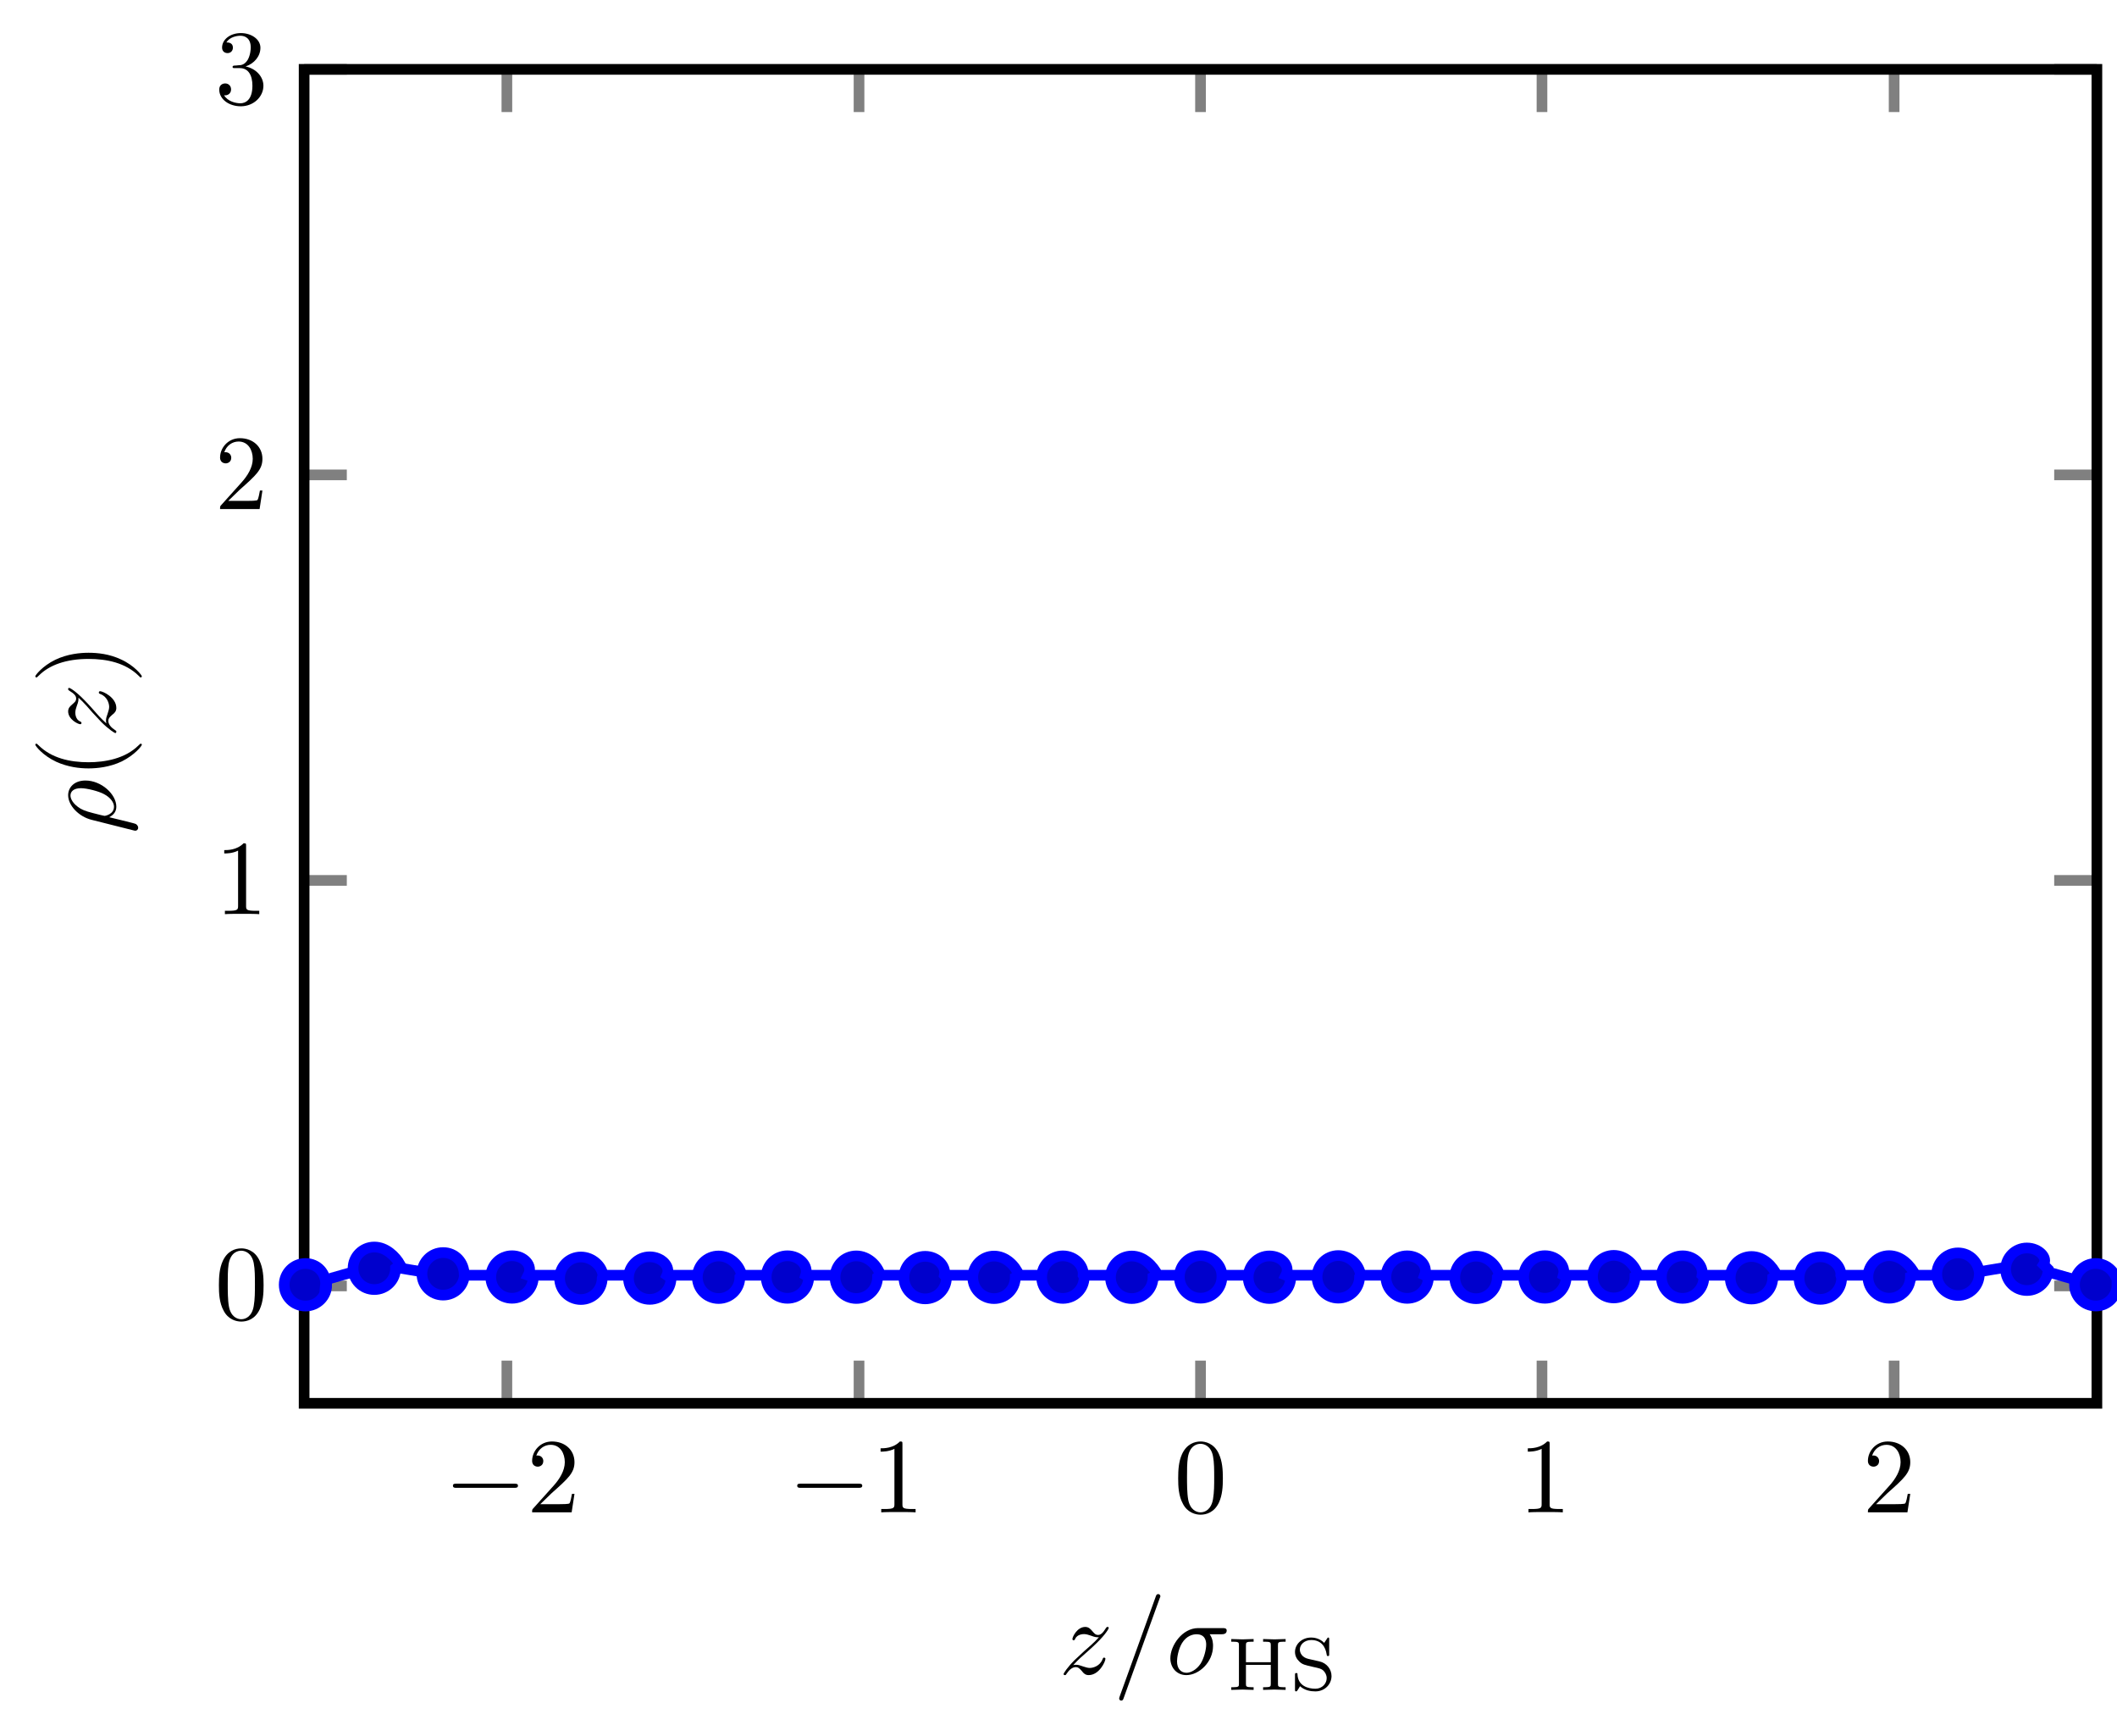 <?xml version="1.0" encoding="UTF-8"?>
<svg xmlns="http://www.w3.org/2000/svg" xmlns:xlink="http://www.w3.org/1999/xlink" width="198.385pt" height="162.672pt" viewBox="0 0 198.385 162.672" version="1.1">
<defs>
<g>
<symbol overflow="visible" id="glyph0-0">
<path style="stroke:none;" d="M 6.562 -2.297 C 6.734 -2.297 6.922 -2.297 6.922 -2.5 C 6.922 -2.688 6.734 -2.688 6.562 -2.688 L 1.172 -2.688 C 1 -2.688 0.828 -2.688 0.828 -2.5 C 0.828 -2.297 1 -2.297 1.172 -2.297 Z M 6.562 -2.297 "/>
</symbol>
<symbol overflow="visible" id="glyph1-0">
<path style="stroke:none;" d="M 1.266 -0.766 L 2.328 -1.797 C 3.875 -3.172 4.469 -3.703 4.469 -4.703 C 4.469 -5.844 3.578 -6.641 2.359 -6.641 C 1.234 -6.641 0.5 -5.719 0.5 -4.828 C 0.5 -4.281 1 -4.281 1.031 -4.281 C 1.203 -4.281 1.547 -4.391 1.547 -4.812 C 1.547 -5.062 1.359 -5.328 1.016 -5.328 C 0.938 -5.328 0.922 -5.328 0.891 -5.312 C 1.109 -5.969 1.656 -6.328 2.234 -6.328 C 3.141 -6.328 3.562 -5.516 3.562 -4.703 C 3.562 -3.906 3.078 -3.125 2.516 -2.5 L 0.609 -0.375 C 0.5 -0.266 0.5 -0.234 0.5 0 L 4.203 0 L 4.469 -1.734 L 4.234 -1.734 C 4.172 -1.438 4.109 -1 4 -0.844 C 3.938 -0.766 3.281 -0.766 3.062 -0.766 Z M 1.266 -0.766 "/>
</symbol>
<symbol overflow="visible" id="glyph1-1">
<path style="stroke:none;" d="M 2.938 -6.375 C 2.938 -6.625 2.938 -6.641 2.703 -6.641 C 2.078 -6 1.203 -6 0.891 -6 L 0.891 -5.688 C 1.094 -5.688 1.672 -5.688 2.188 -5.953 L 2.188 -0.781 C 2.188 -0.422 2.156 -0.312 1.266 -0.312 L 0.953 -0.312 L 0.953 0 C 1.297 -0.031 2.156 -0.031 2.562 -0.031 C 2.953 -0.031 3.828 -0.031 4.172 0 L 4.172 -0.312 L 3.859 -0.312 C 2.953 -0.312 2.938 -0.422 2.938 -0.781 Z M 2.938 -6.375 "/>
</symbol>
<symbol overflow="visible" id="glyph1-2">
<path style="stroke:none;" d="M 4.578 -3.188 C 4.578 -3.984 4.531 -4.781 4.188 -5.516 C 3.734 -6.484 2.906 -6.641 2.5 -6.641 C 1.891 -6.641 1.172 -6.375 0.75 -5.453 C 0.438 -4.766 0.391 -3.984 0.391 -3.188 C 0.391 -2.438 0.422 -1.547 0.844 -0.781 C 1.266 0.016 2 0.219 2.484 0.219 C 3.016 0.219 3.781 0.016 4.219 -0.938 C 4.531 -1.625 4.578 -2.406 4.578 -3.188 Z M 2.484 0 C 2.094 0 1.5 -0.25 1.328 -1.203 C 1.219 -1.797 1.219 -2.719 1.219 -3.312 C 1.219 -3.953 1.219 -4.609 1.297 -5.141 C 1.484 -6.328 2.234 -6.422 2.484 -6.422 C 2.812 -6.422 3.469 -6.234 3.656 -5.25 C 3.766 -4.688 3.766 -3.938 3.766 -3.312 C 3.766 -2.562 3.766 -1.891 3.656 -1.25 C 3.5 -0.297 2.938 0 2.484 0 Z M 2.484 0 "/>
</symbol>
<symbol overflow="visible" id="glyph1-3">
<path style="stroke:none;" d="M 2.891 -3.516 C 3.703 -3.781 4.281 -4.469 4.281 -5.266 C 4.281 -6.078 3.406 -6.641 2.453 -6.641 C 1.453 -6.641 0.688 -6.047 0.688 -5.281 C 0.688 -4.953 0.906 -4.766 1.203 -4.766 C 1.5 -4.766 1.703 -4.984 1.703 -5.281 C 1.703 -5.766 1.234 -5.766 1.094 -5.766 C 1.391 -6.266 2.047 -6.391 2.406 -6.391 C 2.828 -6.391 3.375 -6.172 3.375 -5.281 C 3.375 -5.156 3.344 -4.578 3.094 -4.141 C 2.797 -3.656 2.453 -3.625 2.203 -3.625 C 2.125 -3.609 1.891 -3.594 1.812 -3.594 C 1.734 -3.578 1.672 -3.562 1.672 -3.469 C 1.672 -3.359 1.734 -3.359 1.906 -3.359 L 2.344 -3.359 C 3.156 -3.359 3.531 -2.688 3.531 -1.703 C 3.531 -0.344 2.844 -0.062 2.406 -0.062 C 1.969 -0.062 1.219 -0.234 0.875 -0.812 C 1.219 -0.766 1.531 -0.984 1.531 -1.359 C 1.531 -1.719 1.266 -1.922 0.984 -1.922 C 0.734 -1.922 0.422 -1.781 0.422 -1.344 C 0.422 -0.438 1.344 0.219 2.438 0.219 C 3.656 0.219 4.562 -0.688 4.562 -1.703 C 4.562 -2.516 3.922 -3.297 2.891 -3.516 Z M 2.891 -3.516 "/>
</symbol>
<symbol overflow="visible" id="glyph1-4">
<path style="stroke:none;" d="M 4.359 -7.094 C 4.422 -7.234 4.422 -7.25 4.422 -7.281 C 4.422 -7.391 4.328 -7.484 4.219 -7.484 C 4.078 -7.484 4.031 -7.375 4 -7.281 L 0.609 2.109 C 0.562 2.25 0.562 2.266 0.562 2.297 C 0.562 2.406 0.641 2.5 0.75 2.5 C 0.891 2.5 0.938 2.391 0.969 2.297 Z M 4.359 -7.094 "/>
</symbol>
<symbol overflow="visible" id="glyph2-0">
<path style="stroke:none;" d="M 1.328 -0.828 C 1.859 -1.406 2.156 -1.656 2.516 -1.969 C 2.516 -1.969 3.125 -2.5 3.484 -2.859 C 4.438 -3.781 4.656 -4.266 4.656 -4.312 C 4.656 -4.406 4.562 -4.406 4.547 -4.406 C 4.469 -4.406 4.453 -4.391 4.391 -4.297 C 4.094 -3.812 3.891 -3.656 3.656 -3.656 C 3.406 -3.656 3.297 -3.812 3.141 -3.984 C 2.953 -4.203 2.781 -4.406 2.453 -4.406 C 1.703 -4.406 1.25 -3.484 1.25 -3.266 C 1.25 -3.219 1.281 -3.156 1.359 -3.156 C 1.453 -3.156 1.469 -3.203 1.5 -3.266 C 1.688 -3.734 2.266 -3.734 2.344 -3.734 C 2.547 -3.734 2.734 -3.672 2.969 -3.594 C 3.375 -3.438 3.484 -3.438 3.734 -3.438 C 3.375 -3.016 2.547 -2.297 2.359 -2.141 L 1.453 -1.297 C 0.781 -0.625 0.422 -0.062 0.422 0.016 C 0.422 0.109 0.531 0.109 0.547 0.109 C 0.625 0.109 0.641 0.094 0.703 -0.016 C 0.938 -0.375 1.234 -0.641 1.562 -0.641 C 1.781 -0.641 1.891 -0.547 2.141 -0.266 C 2.297 -0.047 2.484 0.109 2.766 0.109 C 3.766 0.109 4.344 -1.156 4.344 -1.422 C 4.344 -1.469 4.297 -1.531 4.219 -1.531 C 4.125 -1.531 4.109 -1.469 4.078 -1.391 C 3.844 -0.75 3.203 -0.562 2.875 -0.562 C 2.688 -0.562 2.5 -0.625 2.297 -0.688 C 1.953 -0.812 1.797 -0.859 1.594 -0.859 C 1.578 -0.859 1.422 -0.859 1.328 -0.828 Z M 1.328 -0.828 "/>
</symbol>
<symbol overflow="visible" id="glyph2-1">
<path style="stroke:none;" d="M 5.156 -3.719 C 5.297 -3.719 5.656 -3.719 5.656 -4.062 C 5.656 -4.297 5.438 -4.297 5.266 -4.297 L 2.984 -4.297 C 1.484 -4.297 0.375 -2.656 0.375 -1.469 C 0.375 -0.594 0.969 0.109 1.875 0.109 C 3.047 0.109 4.375 -1.094 4.375 -2.625 C 4.375 -2.797 4.375 -3.281 4.062 -3.719 Z M 1.891 -0.109 C 1.391 -0.109 1 -0.469 1 -1.188 C 1 -1.484 1.109 -2.297 1.469 -2.891 C 1.891 -3.578 2.484 -3.719 2.828 -3.719 C 3.656 -3.719 3.734 -3.062 3.734 -2.75 C 3.734 -2.281 3.531 -1.469 3.203 -0.953 C 2.812 -0.375 2.266 -0.109 1.891 -0.109 Z M 1.891 -0.109 "/>
</symbol>
<symbol overflow="visible" id="glyph3-0">
<path style="stroke:none;" d="M 5.484 0 L 5.484 -0.25 L 5.312 -0.25 C 4.781 -0.25 4.766 -0.328 4.766 -0.562 L 4.766 -4.188 C 4.766 -4.438 4.781 -4.516 5.312 -4.516 L 5.484 -4.516 L 5.484 -4.766 L 4.438 -4.734 L 3.375 -4.766 L 3.375 -4.516 L 3.547 -4.516 C 4.078 -4.516 4.094 -4.438 4.094 -4.188 L 4.094 -2.594 L 1.766 -2.594 L 1.766 -4.188 C 1.766 -4.438 1.781 -4.516 2.328 -4.516 L 2.484 -4.516 L 2.484 -4.766 L 1.438 -4.734 L 0.391 -4.766 L 0.391 -4.516 L 0.562 -4.516 C 1.094 -4.516 1.109 -4.438 1.109 -4.188 L 1.109 -0.562 C 1.109 -0.328 1.094 -0.25 0.562 -0.25 L 0.391 -0.25 L 0.391 0 L 1.438 -0.031 L 2.484 0 L 2.484 -0.25 L 2.328 -0.25 C 1.781 -0.25 1.766 -0.328 1.766 -0.562 L 1.766 -2.344 L 4.094 -2.344 L 4.094 -0.562 C 4.094 -0.328 4.078 -0.25 3.547 -0.25 L 3.375 -0.25 L 3.375 0 L 4.422 -0.031 Z M 5.484 0 "/>
</symbol>
<symbol overflow="visible" id="glyph3-1">
<path style="stroke:none;" d="M 3.906 -1.297 C 3.906 -1.922 3.469 -2.516 2.766 -2.672 L 1.734 -2.906 C 1.125 -3.047 0.938 -3.484 0.938 -3.781 C 0.938 -4.234 1.359 -4.672 2 -4.672 C 2.938 -4.672 3.344 -4.047 3.453 -3.312 C 3.469 -3.219 3.469 -3.172 3.578 -3.172 C 3.688 -3.172 3.688 -3.219 3.688 -3.359 L 3.688 -4.719 C 3.688 -4.844 3.688 -4.906 3.594 -4.906 C 3.547 -4.906 3.531 -4.875 3.484 -4.797 L 3.219 -4.406 C 2.766 -4.875 2.188 -4.906 2 -4.906 C 1.109 -4.906 0.484 -4.266 0.484 -3.562 C 0.484 -3.172 0.656 -2.875 0.906 -2.641 C 1.188 -2.375 1.422 -2.328 2.172 -2.156 C 2.812 -2.016 2.953 -1.984 3.156 -1.797 C 3.312 -1.625 3.453 -1.406 3.453 -1.094 C 3.453 -0.609 3.047 -0.109 2.391 -0.109 C 1.703 -0.109 0.781 -0.375 0.719 -1.422 C 0.719 -1.547 0.719 -1.578 0.609 -1.578 C 0.484 -1.578 0.484 -1.531 0.484 -1.391 L 0.484 -0.047 C 0.484 0.078 0.484 0.141 0.578 0.141 C 0.641 0.141 0.656 0.125 0.703 0.062 C 0.766 -0.031 0.906 -0.25 0.953 -0.344 C 1.391 0.047 1.938 0.141 2.391 0.141 C 3.297 0.141 3.906 -0.547 3.906 -1.297 Z M 3.906 -1.297 "/>
</symbol>
<symbol overflow="visible" id="glyph4-0">
<path style="stroke:none;" d="M 1.719 -0.328 C 1.844 -0.297 1.859 -0.297 1.891 -0.297 C 2.031 -0.297 2.156 -0.406 2.156 -0.578 C 2.156 -0.781 1.969 -0.906 1.938 -0.922 C 1.859 -0.984 0.516 -1.297 -0.562 -1.562 C -0.156 -1.766 0.109 -2.078 0.109 -2.547 C 0.109 -3.719 -1.297 -5 -2.781 -5 C -3.844 -5 -4.406 -4.344 -4.406 -3.625 C -4.406 -2.656 -3.406 -1.609 -2.188 -1.312 Z M -0.109 -2.547 C -0.109 -1.844 -0.906 -1.688 -1 -1.688 C -1.031 -1.688 -1.234 -1.734 -1.359 -1.766 C -2.484 -2.047 -2.844 -2.141 -3.234 -2.359 C -3.969 -2.797 -4.188 -3.297 -4.188 -3.594 C -4.188 -3.969 -3.891 -4.281 -3.203 -4.281 C -2.656 -4.281 -1.547 -4 -1.062 -3.734 C -0.422 -3.406 -0.109 -2.922 -0.109 -2.547 Z M -0.109 -2.547 "/>
</symbol>
<symbol overflow="visible" id="glyph4-1">
<path style="stroke:none;" d="M -0.828 -1.328 C -1.406 -1.859 -1.656 -2.156 -1.969 -2.516 C -1.969 -2.516 -2.5 -3.125 -2.859 -3.484 C -3.781 -4.438 -4.266 -4.656 -4.312 -4.656 C -4.406 -4.656 -4.406 -4.562 -4.406 -4.547 C -4.406 -4.469 -4.391 -4.453 -4.297 -4.391 C -3.812 -4.094 -3.656 -3.891 -3.656 -3.656 C -3.656 -3.406 -3.812 -3.297 -3.984 -3.141 C -4.203 -2.953 -4.406 -2.781 -4.406 -2.453 C -4.406 -1.703 -3.484 -1.25 -3.266 -1.25 C -3.219 -1.25 -3.156 -1.281 -3.156 -1.359 C -3.156 -1.453 -3.203 -1.469 -3.266 -1.5 C -3.734 -1.688 -3.734 -2.266 -3.734 -2.344 C -3.734 -2.547 -3.672 -2.734 -3.594 -2.969 C -3.438 -3.375 -3.438 -3.484 -3.438 -3.734 C -3.016 -3.375 -2.297 -2.547 -2.141 -2.359 L -1.297 -1.453 C -0.625 -0.781 -0.062 -0.422 0.016 -0.422 C 0.109 -0.422 0.109 -0.531 0.109 -0.547 C 0.109 -0.625 0.094 -0.641 -0.016 -0.703 C -0.375 -0.938 -0.641 -1.234 -0.641 -1.562 C -0.641 -1.781 -0.547 -1.891 -0.266 -2.141 C -0.047 -2.297 0.109 -2.484 0.109 -2.766 C 0.109 -3.766 -1.156 -4.344 -1.422 -4.344 C -1.469 -4.344 -1.531 -4.297 -1.531 -4.219 C -1.531 -4.125 -1.469 -4.109 -1.391 -4.078 C -0.75 -3.844 -0.562 -3.203 -0.562 -2.875 C -0.562 -2.688 -0.625 -2.5 -0.688 -2.297 C -0.812 -1.953 -0.859 -1.797 -0.859 -1.594 C -0.859 -1.578 -0.859 -1.422 -0.828 -1.328 Z M -0.828 -1.328 "/>
</symbol>
<symbol overflow="visible" id="glyph5-0">
<path style="stroke:none;" d="M 2.391 -3.297 C 2.359 -3.297 2.344 -3.297 2.172 -3.125 C 0.922 -1.891 -0.969 -1.562 -2.5 -1.562 C -4.234 -1.562 -5.969 -1.938 -7.203 -3.172 C -7.328 -3.297 -7.344 -3.297 -7.375 -3.297 C -7.453 -3.297 -7.484 -3.266 -7.484 -3.203 C -7.484 -3.094 -6.797 -2.203 -5.531 -1.609 C -4.438 -1.109 -3.328 -0.984 -2.5 -0.984 C -1.719 -0.984 -0.516 -1.094 0.625 -1.641 C 1.844 -2.25 2.5 -3.094 2.5 -3.203 C 2.5 -3.266 2.469 -3.297 2.391 -3.297 Z M 2.391 -3.297 "/>
</symbol>
<symbol overflow="visible" id="glyph5-1">
<path style="stroke:none;" d="M -2.5 -2.875 C -3.266 -2.875 -4.469 -2.766 -5.609 -2.219 C -6.828 -1.625 -7.484 -0.766 -7.484 -0.672 C -7.484 -0.609 -7.438 -0.562 -7.375 -0.562 C -7.344 -0.562 -7.328 -0.562 -7.141 -0.75 C -6.156 -1.734 -4.578 -2.297 -2.5 -2.297 C -0.781 -2.297 0.969 -1.938 2.219 -0.703 C 2.344 -0.562 2.359 -0.562 2.391 -0.562 C 2.453 -0.562 2.5 -0.609 2.5 -0.672 C 2.5 -0.766 1.812 -1.672 0.547 -2.25 C -0.547 -2.766 -1.656 -2.875 -2.5 -2.875 Z M -2.5 -2.875 "/>
</symbol>
</g>
<clipPath id="clip1">
  <path d="M 28.625 131.777 L 196.395 131.777 L 196.395 6.527 L 28.625 6.527 Z M 28.625 131.777 "/>
</clipPath>
</defs>
<g id="surface1">
<path style="fill:none;stroke-width:1;stroke-linecap:butt;stroke-linejoin:miter;stroke:rgb(50%,50%,50%);stroke-opacity:1;stroke-miterlimit:10;" d="M 18.875 -11.109 L 18.875 -7.109 M 51.875 -11.109 L 51.875 -7.109 M 83.875 -11.109 L 83.875 -7.109 M 115.875 -11.109 L 115.875 -7.109 M 148.875 -11.109 L 148.875 -7.109 M 18.875 113.891 L 18.875 109.891 M 51.875 113.891 L 51.875 109.891 M 83.875 113.891 L 83.875 109.891 M 115.875 113.891 L 115.875 109.891 M 148.875 113.891 L 148.875 109.891 " transform="matrix(1,0,0,-1,28.625,120.391)"/>
<path style="fill:none;stroke-width:1;stroke-linecap:butt;stroke-linejoin:miter;stroke:rgb(50%,50%,50%);stroke-opacity:1;stroke-miterlimit:10;" d="M -0.125 -0.109 L 3.875 -0.109 M -0.125 37.891 L 3.875 37.891 M -0.125 75.891 L 3.875 75.891 M -0.125 113.891 L 3.875 113.891 M 167.875 -0.109 L 163.875 -0.109 M 167.875 37.891 L 163.875 37.891 M 167.875 75.891 L 163.875 75.891 M 167.875 113.891 L 163.875 113.891 " transform="matrix(1,0,0,-1,28.625,120.391)"/>
<path style="fill:none;stroke-width:1;stroke-linecap:butt;stroke-linejoin:miter;stroke:rgb(0%,0%,0%);stroke-opacity:1;stroke-miterlimit:10;" d="M -0.125 -11.109 L -0.125 113.891 L 167.875 113.891 L 167.875 -11.109 Z M -0.125 -11.109 " transform="matrix(1,0,0,-1,28.625,120.391)"/>
<g style="fill:rgb(0%,0%,0%);fill-opacity:1;">
  <use xlink:href="#glyph0-0" x="41.617" y="141.718"/>
</g>
<g style="fill:rgb(0%,0%,0%);fill-opacity:1;">
  <use xlink:href="#glyph1-0" x="49.366" y="141.718"/>
</g>
<g style="fill:rgb(0%,0%,0%);fill-opacity:1;">
  <use xlink:href="#glyph0-0" x="73.88" y="141.718"/>
</g>
<g style="fill:rgb(0%,0%,0%);fill-opacity:1;">
  <use xlink:href="#glyph1-1" x="81.629" y="141.718"/>
</g>
<g style="fill:rgb(0%,0%,0%);fill-opacity:1;">
  <use xlink:href="#glyph1-2" x="110.017" y="141.718"/>
</g>
<g style="fill:rgb(0%,0%,0%);fill-opacity:1;">
  <use xlink:href="#glyph1-1" x="142.28" y="141.718"/>
</g>
<g style="fill:rgb(0%,0%,0%);fill-opacity:1;">
  <use xlink:href="#glyph1-0" x="174.543" y="141.718"/>
</g>
<g style="fill:rgb(0%,0%,0%);fill-opacity:1;">
  <use xlink:href="#glyph1-2" x="20.123" y="123.622"/>
</g>
<g style="fill:rgb(0%,0%,0%);fill-opacity:1;">
  <use xlink:href="#glyph1-1" x="20.123" y="85.662"/>
</g>
<g style="fill:rgb(0%,0%,0%);fill-opacity:1;">
  <use xlink:href="#glyph1-0" x="20.123" y="47.702"/>
</g>
<g style="fill:rgb(0%,0%,0%);fill-opacity:1;">
  <use xlink:href="#glyph1-3" x="20.123" y="9.741"/>
</g>
<g clip-path="url(#clip1)" clip-rule="nonzero">
<path style="fill:none;stroke-width:1;stroke-linecap:butt;stroke-linejoin:miter;stroke:rgb(0%,0%,100%);stroke-opacity:1;stroke-miterlimit:10;" d="M -32.125 -0.109 L -0.125 -0.109 L 6.875 1.891 L 12.875 0.891 L 154.875 0.891 L 160.875 1.891 L 167.875 -0.109 L 199.875 -0.109 " transform="matrix(1,0,0,-1,28.625,120.391)"/>
</g>
<path style=" stroke:none;fill-rule:nonzero;fill:rgb(0%,0%,79.999%);fill-opacity:1;" d="M 30.617 120.391 C 30.617 119.289 29.727 118.398 28.625 118.398 C 27.523 118.398 26.633 119.289 26.633 120.391 C 26.633 121.492 27.523 122.383 28.625 122.383 C 29.727 122.383 30.617 121.492 30.617 120.391 Z M 30.617 120.391 "/>
<path style="fill:none;stroke-width:1;stroke-linecap:butt;stroke-linejoin:miter;stroke:rgb(0%,0%,100%);stroke-opacity:1;stroke-miterlimit:10;" d="M 1.875 -0.109 C 1.992 1.102 1.102 1.993 0 1.993 C -1.102 1.993 -1.992 1.102 -1.992 0 C -1.992 -1.101 -1.102 -1.992 0 -1.992 C 1.102 -1.992 1.992 -1.101 1.992 0 Z M 1.875 -0.109 " transform="matrix(1,0,0,-1,28.625,120.391)"/>
<path style=" stroke:none;fill-rule:nonzero;fill:rgb(0%,0%,79.999%);fill-opacity:1;" d="M 37.07 118.848 C 37.07 117.746 36.18 116.855 35.078 116.855 C 33.977 116.855 33.086 117.746 33.086 118.848 C 33.086 119.949 33.977 120.84 35.078 120.84 C 36.18 120.84 37.07 119.949 37.07 118.848 Z M 37.07 118.848 "/>
<path style="fill:none;stroke-width:1;stroke-linecap:butt;stroke-linejoin:miter;stroke:rgb(0%,0%,100%);stroke-opacity:1;stroke-miterlimit:10;" d="M 8.875 1.891 C 8.445 2.645 7.555 3.536 6.453 3.536 C 5.352 3.536 4.461 2.645 4.461 1.543 C 4.461 0.442 5.352 -0.449 6.453 -0.449 C 7.555 -0.449 8.445 0.442 8.445 1.543 Z M 8.875 1.891 " transform="matrix(1,0,0,-1,28.625,120.391)"/>
<path style=" stroke:none;fill-rule:nonzero;fill:rgb(0%,0%,79.999%);fill-opacity:1;" d="M 43.523 119.367 C 43.523 118.266 42.629 117.375 41.531 117.375 C 40.43 117.375 39.539 118.266 39.539 119.367 C 39.539 120.465 40.43 121.359 41.531 121.359 C 42.629 121.359 43.523 120.465 43.523 119.367 Z M 43.523 119.367 "/>
<path style="fill:none;stroke-width:1;stroke-linecap:butt;stroke-linejoin:miter;stroke:rgb(0%,0%,100%);stroke-opacity:1;stroke-miterlimit:10;" d="M 14.875 0.891 C 14.898 2.125 14.004 3.016 12.906 3.016 C 11.805 3.016 10.914 2.125 10.914 1.024 C 10.914 -0.074 11.805 -0.968 12.906 -0.968 C 14.004 -0.968 14.898 -0.074 14.898 1.024 Z M 14.875 0.891 " transform="matrix(1,0,0,-1,28.625,120.391)"/>
<path style=" stroke:none;fill-rule:nonzero;fill:rgb(0%,0%,79.999%);fill-opacity:1;" d="M 49.977 119.664 C 49.977 118.562 49.082 117.672 47.984 117.672 C 46.883 117.672 45.992 118.562 45.992 119.664 C 45.992 120.766 46.883 121.656 47.984 121.656 C 49.082 121.656 49.977 120.766 49.977 119.664 Z M 49.977 119.664 "/>
<path style="fill:none;stroke-width:1;stroke-linecap:butt;stroke-linejoin:miter;stroke:rgb(0%,0%,100%);stroke-opacity:1;stroke-miterlimit:10;" d="M 20.875 0.891 C 21.352 1.829 20.457 2.719 19.359 2.719 C 18.258 2.719 17.367 1.829 17.367 0.727 C 17.367 -0.375 18.258 -1.265 19.359 -1.265 C 20.457 -1.265 21.352 -0.375 21.352 0.727 Z M 20.875 0.891 " transform="matrix(1,0,0,-1,28.625,120.391)"/>
<path style=" stroke:none;fill-rule:nonzero;fill:rgb(0%,0%,79.999%);fill-opacity:1;" d="M 56.43 119.781 C 56.43 118.684 55.535 117.789 54.438 117.789 C 53.336 117.789 52.441 118.684 52.441 119.781 C 52.441 120.883 53.336 121.773 54.438 121.773 C 55.535 121.773 56.43 120.883 56.43 119.781 Z M 56.43 119.781 "/>
<path style="fill:none;stroke-width:1;stroke-linecap:butt;stroke-linejoin:miter;stroke:rgb(0%,0%,100%);stroke-opacity:1;stroke-miterlimit:10;" d="M 27.875 0.891 C 27.805 1.707 26.91 2.602 25.812 2.602 C 24.711 2.602 23.816 1.707 23.816 0.61 C 23.816 -0.492 24.711 -1.382 25.812 -1.382 C 26.91 -1.382 27.805 -0.492 27.805 0.61 Z M 27.875 0.891 " transform="matrix(1,0,0,-1,28.625,120.391)"/>
<path style=" stroke:none;fill-rule:nonzero;fill:rgb(0%,0%,79.999%);fill-opacity:1;" d="M 62.883 119.766 C 62.883 118.664 61.988 117.773 60.887 117.773 C 59.789 117.773 58.895 118.664 58.895 119.766 C 58.895 120.863 59.789 121.758 60.887 121.758 C 61.988 121.758 62.883 120.863 62.883 119.766 Z M 62.883 119.766 "/>
<path style="fill:none;stroke-width:1;stroke-linecap:butt;stroke-linejoin:miter;stroke:rgb(0%,0%,100%);stroke-opacity:1;stroke-miterlimit:10;" d="M 33.875 0.891 C 34.258 1.727 33.363 2.618 32.262 2.618 C 31.164 2.618 30.27 1.727 30.27 0.625 C 30.27 -0.472 31.164 -1.367 32.262 -1.367 C 33.363 -1.367 34.258 -0.472 34.258 0.625 Z M 33.875 0.891 " transform="matrix(1,0,0,-1,28.625,120.391)"/>
<path style=" stroke:none;fill-rule:nonzero;fill:rgb(0%,0%,79.999%);fill-opacity:1;" d="M 69.332 119.688 C 69.332 118.586 68.441 117.695 67.34 117.695 C 66.242 117.695 65.348 118.586 65.348 119.688 C 65.348 120.789 66.242 121.68 67.34 121.68 C 68.441 121.68 69.332 120.789 69.332 119.688 Z M 69.332 119.688 "/>
<path style="fill:none;stroke-width:1;stroke-linecap:butt;stroke-linejoin:miter;stroke:rgb(0%,0%,100%);stroke-opacity:1;stroke-miterlimit:10;" d="M 40.875 0.891 C 40.707 1.805 39.816 2.696 38.715 2.696 C 37.617 2.696 36.723 1.805 36.723 0.704 C 36.723 -0.398 37.617 -1.289 38.715 -1.289 C 39.816 -1.289 40.707 -0.398 40.707 0.704 Z M 40.875 0.891 " transform="matrix(1,0,0,-1,28.625,120.391)"/>
<path style=" stroke:none;fill-rule:nonzero;fill:rgb(0%,0%,79.999%);fill-opacity:1;" d="M 75.785 119.668 C 75.785 118.566 74.895 117.676 73.793 117.676 C 72.691 117.676 71.801 118.566 71.801 119.668 C 71.801 120.77 72.691 121.66 73.793 121.66 C 74.895 121.66 75.785 120.77 75.785 119.668 Z M 75.785 119.668 "/>
<path style="fill:none;stroke-width:1;stroke-linecap:butt;stroke-linejoin:miter;stroke:rgb(0%,0%,100%);stroke-opacity:1;stroke-miterlimit:10;" d="M 46.875 0.891 C 47.16 1.825 46.27 2.715 45.168 2.715 C 44.066 2.715 43.176 1.825 43.176 0.723 C 43.176 -0.379 44.066 -1.269 45.168 -1.269 C 46.27 -1.269 47.16 -0.379 47.16 0.723 Z M 46.875 0.891 " transform="matrix(1,0,0,-1,28.625,120.391)"/>
<path style=" stroke:none;fill-rule:nonzero;fill:rgb(0%,0%,79.999%);fill-opacity:1;" d="M 82.238 119.68 C 82.238 118.582 81.348 117.688 80.246 117.688 C 79.145 117.688 78.254 118.582 78.254 119.68 C 78.254 120.781 79.145 121.676 80.246 121.676 C 81.348 121.676 82.238 120.781 82.238 119.68 Z M 82.238 119.68 "/>
<path style="fill:none;stroke-width:1;stroke-linecap:butt;stroke-linejoin:miter;stroke:rgb(0%,0%,100%);stroke-opacity:1;stroke-miterlimit:10;" d="M 53.875 0.891 C 53.613 1.809 52.723 2.704 51.621 2.704 C 50.52 2.704 49.629 1.809 49.629 0.711 C 49.629 -0.39 50.52 -1.285 51.621 -1.285 C 52.723 -1.285 53.613 -0.39 53.613 0.711 Z M 53.875 0.891 " transform="matrix(1,0,0,-1,28.625,120.391)"/>
<path style=" stroke:none;fill-rule:nonzero;fill:rgb(0%,0%,79.999%);fill-opacity:1;" d="M 88.691 119.719 C 88.691 118.621 87.801 117.727 86.699 117.727 C 85.598 117.727 84.707 118.621 84.707 119.719 C 84.707 120.82 85.598 121.711 86.699 121.711 C 87.801 121.711 88.691 120.82 88.691 119.719 Z M 88.691 119.719 "/>
<path style="fill:none;stroke-width:1;stroke-linecap:butt;stroke-linejoin:miter;stroke:rgb(0%,0%,100%);stroke-opacity:1;stroke-miterlimit:10;" d="M 59.875 0.891 C 60.066 1.77 59.176 2.664 58.074 2.664 C 56.973 2.664 56.082 1.77 56.082 0.672 C 56.082 -0.429 56.973 -1.32 58.074 -1.32 C 59.176 -1.32 60.066 -0.429 60.066 0.672 Z M 59.875 0.891 " transform="matrix(1,0,0,-1,28.625,120.391)"/>
<path style=" stroke:none;fill-rule:nonzero;fill:rgb(0%,0%,79.999%);fill-opacity:1;" d="M 95.145 119.695 C 95.145 118.598 94.254 117.703 93.152 117.703 C 92.051 117.703 91.16 118.598 91.16 119.695 C 91.16 120.797 92.051 121.688 93.152 121.688 C 94.254 121.688 95.145 120.797 95.145 119.695 Z M 95.145 119.695 "/>
<path style="fill:none;stroke-width:1;stroke-linecap:butt;stroke-linejoin:miter;stroke:rgb(0%,0%,100%);stroke-opacity:1;stroke-miterlimit:10;" d="M 66.875 0.891 C 66.52 1.793 65.629 2.688 64.527 2.688 C 63.426 2.688 62.535 1.793 62.535 0.696 C 62.535 -0.406 63.426 -1.296 64.527 -1.296 C 65.629 -1.296 66.52 -0.406 66.52 0.696 Z M 66.875 0.891 " transform="matrix(1,0,0,-1,28.625,120.391)"/>
<path style=" stroke:none;fill-rule:nonzero;fill:rgb(0%,0%,79.999%);fill-opacity:1;" d="M 101.598 119.676 C 101.598 118.574 100.703 117.684 99.605 117.684 C 98.504 117.684 97.613 118.574 97.613 119.676 C 97.613 120.777 98.504 121.668 99.605 121.668 C 100.703 121.668 101.598 120.777 101.598 119.676 Z M 101.598 119.676 "/>
<path style="fill:none;stroke-width:1;stroke-linecap:butt;stroke-linejoin:miter;stroke:rgb(0%,0%,100%);stroke-opacity:1;stroke-miterlimit:10;" d="M 72.875 0.891 C 72.973 1.817 72.078 2.707 70.98 2.707 C 69.879 2.707 68.988 1.817 68.988 0.715 C 68.988 -0.386 69.879 -1.277 70.98 -1.277 C 72.078 -1.277 72.973 -0.386 72.973 0.715 Z M 72.875 0.891 " transform="matrix(1,0,0,-1,28.625,120.391)"/>
<path style=" stroke:none;fill-rule:nonzero;fill:rgb(0%,0%,79.999%);fill-opacity:1;" d="M 108.051 119.691 C 108.051 118.594 107.156 117.699 106.059 117.699 C 104.957 117.699 104.066 118.594 104.066 119.691 C 104.066 120.793 104.957 121.684 106.059 121.684 C 107.156 121.684 108.051 120.793 108.051 119.691 Z M 108.051 119.691 "/>
<path style="fill:none;stroke-width:1;stroke-linecap:butt;stroke-linejoin:miter;stroke:rgb(0%,0%,100%);stroke-opacity:1;stroke-miterlimit:10;" d="M 79.875 0.891 C 79.426 1.797 78.531 2.692 77.434 2.692 C 76.332 2.692 75.441 1.797 75.441 0.7 C 75.441 -0.402 76.332 -1.293 77.434 -1.293 C 78.531 -1.293 79.426 -0.402 79.426 0.7 Z M 79.875 0.891 " transform="matrix(1,0,0,-1,28.625,120.391)"/>
<path style=" stroke:none;fill-rule:nonzero;fill:rgb(0%,0%,79.999%);fill-opacity:1;" d="M 114.504 119.656 C 114.504 118.559 113.609 117.664 112.512 117.664 C 111.41 117.664 110.516 118.559 110.516 119.656 C 110.516 120.758 111.41 121.648 112.512 121.648 C 113.609 121.648 114.504 120.758 114.504 119.656 Z M 114.504 119.656 "/>
<path style="fill:none;stroke-width:1;stroke-linecap:butt;stroke-linejoin:miter;stroke:rgb(0%,0%,100%);stroke-opacity:1;stroke-miterlimit:10;" d="M 85.875 0.891 C 85.879 1.832 84.984 2.727 83.887 2.727 C 82.785 2.727 81.891 1.832 81.891 0.735 C 81.891 -0.367 82.785 -1.257 83.887 -1.257 C 84.984 -1.257 85.879 -0.367 85.879 0.735 Z M 85.875 0.891 " transform="matrix(1,0,0,-1,28.625,120.391)"/>
<path style=" stroke:none;fill-rule:nonzero;fill:rgb(0%,0%,79.999%);fill-opacity:1;" d="M 120.957 119.684 C 120.957 118.586 120.062 117.691 118.961 117.691 C 117.863 117.691 116.969 118.586 116.969 119.684 C 116.969 120.785 117.863 121.68 118.961 121.68 C 120.062 121.68 120.957 120.785 120.957 119.684 Z M 120.957 119.684 "/>
<path style="fill:none;stroke-width:1;stroke-linecap:butt;stroke-linejoin:miter;stroke:rgb(0%,0%,100%);stroke-opacity:1;stroke-miterlimit:10;" d="M 91.875 0.891 C 92.332 1.805 91.438 2.7 90.336 2.7 C 89.238 2.7 88.344 1.805 88.344 0.707 C 88.344 -0.394 89.238 -1.289 90.336 -1.289 C 91.438 -1.289 92.332 -0.394 92.332 0.707 Z M 91.875 0.891 " transform="matrix(1,0,0,-1,28.625,120.391)"/>
<path style=" stroke:none;fill-rule:nonzero;fill:rgb(0%,0%,79.999%);fill-opacity:1;" d="M 127.406 119.648 C 127.406 118.551 126.516 117.656 125.414 117.656 C 124.316 117.656 123.422 118.551 123.422 119.648 C 123.422 120.75 124.316 121.645 125.414 121.645 C 126.516 121.645 127.406 120.75 127.406 119.648 Z M 127.406 119.648 "/>
<path style="fill:none;stroke-width:1;stroke-linecap:butt;stroke-linejoin:miter;stroke:rgb(0%,0%,100%);stroke-opacity:1;stroke-miterlimit:10;" d="M 98.875 0.891 C 98.781 1.84 97.891 2.735 96.789 2.735 C 95.691 2.735 94.797 1.84 94.797 0.743 C 94.797 -0.359 95.691 -1.254 96.789 -1.254 C 97.891 -1.254 98.781 -0.359 98.781 0.743 Z M 98.875 0.891 " transform="matrix(1,0,0,-1,28.625,120.391)"/>
<path style=" stroke:none;fill-rule:nonzero;fill:rgb(0%,0%,79.999%);fill-opacity:1;" d="M 133.859 119.672 C 133.859 118.57 132.969 117.68 131.867 117.68 C 130.766 117.68 129.875 118.57 129.875 119.672 C 129.875 120.77 130.766 121.664 131.867 121.664 C 132.969 121.664 133.859 120.77 133.859 119.672 Z M 133.859 119.672 "/>
<path style="fill:none;stroke-width:1;stroke-linecap:butt;stroke-linejoin:miter;stroke:rgb(0%,0%,100%);stroke-opacity:1;stroke-miterlimit:10;" d="M 104.875 0.891 C 105.234 1.821 104.344 2.711 103.242 2.711 C 102.141 2.711 101.25 1.821 101.25 0.719 C 101.25 -0.379 102.141 -1.273 103.242 -1.273 C 104.344 -1.273 105.234 -0.379 105.234 0.719 Z M 104.875 0.891 " transform="matrix(1,0,0,-1,28.625,120.391)"/>
<path style=" stroke:none;fill-rule:nonzero;fill:rgb(0%,0%,79.999%);fill-opacity:1;" d="M 140.312 119.703 C 140.312 118.602 139.422 117.711 138.32 117.711 C 137.219 117.711 136.328 118.602 136.328 119.703 C 136.328 120.801 137.219 121.695 138.32 121.695 C 139.422 121.695 140.312 120.801 140.312 119.703 Z M 140.312 119.703 "/>
<path style="fill:none;stroke-width:1;stroke-linecap:butt;stroke-linejoin:miter;stroke:rgb(0%,0%,100%);stroke-opacity:1;stroke-miterlimit:10;" d="M 111.875 0.891 C 111.688 1.789 110.797 2.68 109.695 2.68 C 108.594 2.68 107.703 1.789 107.703 0.688 C 107.703 -0.41 108.594 -1.304 109.695 -1.304 C 110.797 -1.304 111.688 -0.41 111.688 0.688 Z M 111.875 0.891 " transform="matrix(1,0,0,-1,28.625,120.391)"/>
<path style=" stroke:none;fill-rule:nonzero;fill:rgb(0%,0%,79.999%);fill-opacity:1;" d="M 146.766 119.66 C 146.766 118.562 145.875 117.668 144.773 117.668 C 143.672 117.668 142.781 118.562 142.781 119.66 C 142.781 120.762 143.672 121.656 144.773 121.656 C 145.875 121.656 146.766 120.762 146.766 119.66 Z M 146.766 119.66 "/>
<path style="fill:none;stroke-width:1;stroke-linecap:butt;stroke-linejoin:miter;stroke:rgb(0%,0%,100%);stroke-opacity:1;stroke-miterlimit:10;" d="M 117.875 0.891 C 118.141 1.829 117.25 2.723 116.148 2.723 C 115.047 2.723 114.156 1.829 114.156 0.731 C 114.156 -0.371 115.047 -1.265 116.148 -1.265 C 117.25 -1.265 118.141 -0.371 118.141 0.731 Z M 117.875 0.891 " transform="matrix(1,0,0,-1,28.625,120.391)"/>
<path style=" stroke:none;fill-rule:nonzero;fill:rgb(0%,0%,79.999%);fill-opacity:1;" d="M 153.219 119.633 C 153.219 118.531 152.328 117.637 151.227 117.637 C 150.125 117.637 149.234 118.531 149.234 119.633 C 149.234 120.73 150.125 121.625 151.227 121.625 C 152.328 121.625 153.219 120.73 153.219 119.633 Z M 153.219 119.633 "/>
<path style="fill:none;stroke-width:1;stroke-linecap:butt;stroke-linejoin:miter;stroke:rgb(0%,0%,100%);stroke-opacity:1;stroke-miterlimit:10;" d="M 124.875 0.891 C 124.594 1.86 123.703 2.754 122.602 2.754 C 121.5 2.754 120.609 1.86 120.609 0.758 C 120.609 -0.339 121.5 -1.234 122.602 -1.234 C 123.703 -1.234 124.594 -0.339 124.594 0.758 Z M 124.875 0.891 " transform="matrix(1,0,0,-1,28.625,120.391)"/>
<path style=" stroke:none;fill-rule:nonzero;fill:rgb(0%,0%,79.999%);fill-opacity:1;" d="M 159.672 119.672 C 159.672 118.57 158.777 117.68 157.68 117.68 C 156.578 117.68 155.688 118.57 155.688 119.672 C 155.688 120.773 156.578 121.664 157.68 121.664 C 158.777 121.664 159.672 120.773 159.672 119.672 Z M 159.672 119.672 "/>
<path style="fill:none;stroke-width:1;stroke-linecap:butt;stroke-linejoin:miter;stroke:rgb(0%,0%,100%);stroke-opacity:1;stroke-miterlimit:10;" d="M 130.875 0.891 C 131.047 1.821 130.152 2.711 129.055 2.711 C 127.953 2.711 127.062 1.821 127.062 0.719 C 127.062 -0.382 127.953 -1.273 129.055 -1.273 C 130.152 -1.273 131.047 -0.382 131.047 0.719 Z M 130.875 0.891 " transform="matrix(1,0,0,-1,28.625,120.391)"/>
<path style=" stroke:none;fill-rule:nonzero;fill:rgb(0%,0%,79.999%);fill-opacity:1;" d="M 166.125 119.734 C 166.125 118.633 165.23 117.742 164.133 117.742 C 163.031 117.742 162.141 118.633 162.141 119.734 C 162.141 120.832 163.031 121.727 164.133 121.727 C 165.23 121.727 166.125 120.832 166.125 119.734 Z M 166.125 119.734 "/>
<path style="fill:none;stroke-width:1;stroke-linecap:butt;stroke-linejoin:miter;stroke:rgb(0%,0%,100%);stroke-opacity:1;stroke-miterlimit:10;" d="M 137.875 0.891 C 137.5 1.758 136.605 2.649 135.508 2.649 C 134.406 2.649 133.516 1.758 133.516 0.657 C 133.516 -0.441 134.406 -1.336 135.508 -1.336 C 136.605 -1.336 137.5 -0.441 137.5 0.657 Z M 137.875 0.891 " transform="matrix(1,0,0,-1,28.625,120.391)"/>
<path style=" stroke:none;fill-rule:nonzero;fill:rgb(0%,0%,79.999%);fill-opacity:1;" d="M 172.578 119.766 C 172.578 118.664 171.684 117.77 170.586 117.77 C 169.484 117.77 168.59 118.664 168.59 119.766 C 168.59 120.863 169.484 121.758 170.586 121.758 C 171.684 121.758 172.578 120.863 172.578 119.766 Z M 172.578 119.766 "/>
<path style="fill:none;stroke-width:1;stroke-linecap:butt;stroke-linejoin:miter;stroke:rgb(0%,0%,100%);stroke-opacity:1;stroke-miterlimit:10;" d="M 143.875 0.891 C 143.953 1.727 143.059 2.621 141.961 2.621 C 140.859 2.621 139.965 1.727 139.965 0.625 C 139.965 -0.472 140.859 -1.367 141.961 -1.367 C 143.059 -1.367 143.953 -0.472 143.953 0.625 Z M 143.875 0.891 " transform="matrix(1,0,0,-1,28.625,120.391)"/>
<path style=" stroke:none;fill-rule:nonzero;fill:rgb(0%,0%,79.999%);fill-opacity:1;" d="M 179.031 119.656 C 179.031 118.559 178.137 117.664 177.035 117.664 C 175.938 117.664 175.043 118.559 175.043 119.656 C 175.043 120.758 175.938 121.652 177.035 121.652 C 178.137 121.652 179.031 120.758 179.031 119.656 Z M 179.031 119.656 "/>
<path style="fill:none;stroke-width:1;stroke-linecap:butt;stroke-linejoin:miter;stroke:rgb(0%,0%,100%);stroke-opacity:1;stroke-miterlimit:10;" d="M 150.875 0.891 C 150.406 1.832 149.512 2.727 148.41 2.727 C 147.312 2.727 146.418 1.832 146.418 0.735 C 146.418 -0.367 147.312 -1.261 148.41 -1.261 C 149.512 -1.261 150.406 -0.367 150.406 0.735 Z M 150.875 0.891 " transform="matrix(1,0,0,-1,28.625,120.391)"/>
<path style=" stroke:none;fill-rule:nonzero;fill:rgb(0%,0%,79.999%);fill-opacity:1;" d="M 185.48 119.398 C 185.48 118.301 184.59 117.406 183.488 117.406 C 182.391 117.406 181.496 118.301 181.496 119.398 C 181.496 120.5 182.391 121.395 183.488 121.395 C 184.59 121.395 185.48 120.5 185.48 119.398 Z M 185.48 119.398 "/>
<path style="fill:none;stroke-width:1;stroke-linecap:butt;stroke-linejoin:miter;stroke:rgb(0%,0%,100%);stroke-opacity:1;stroke-miterlimit:10;" d="M 156.875 0.891 C 156.855 2.09 155.965 2.985 154.863 2.985 C 153.766 2.985 152.871 2.09 152.871 0.993 C 152.871 -0.109 153.766 -1.004 154.863 -1.004 C 155.965 -1.004 156.855 -0.109 156.855 0.993 Z M 156.875 0.891 " transform="matrix(1,0,0,-1,28.625,120.391)"/>
<path style=" stroke:none;fill-rule:nonzero;fill:rgb(0%,0%,79.999%);fill-opacity:1;" d="M 191.934 118.938 C 191.934 117.836 191.043 116.945 189.941 116.945 C 188.84 116.945 187.949 117.836 187.949 118.938 C 187.949 120.039 188.84 120.93 189.941 120.93 C 191.043 120.93 191.934 120.039 191.934 118.938 Z M 191.934 118.938 "/>
<path style="fill:none;stroke-width:1;stroke-linecap:butt;stroke-linejoin:miter;stroke:rgb(0%,0%,100%);stroke-opacity:1;stroke-miterlimit:10;" d="M 162.875 1.891 C 163.309 2.555 162.418 3.446 161.316 3.446 C 160.215 3.446 159.324 2.555 159.324 1.454 C 159.324 0.352 160.215 -0.539 161.316 -0.539 C 162.418 -0.539 163.309 0.352 163.309 1.454 Z M 162.875 1.891 " transform="matrix(1,0,0,-1,28.625,120.391)"/>
<path style=" stroke:none;fill-rule:nonzero;fill:rgb(0%,0%,79.999%);fill-opacity:1;" d="M 198.387 120.387 C 198.387 119.289 197.496 118.395 196.395 118.395 C 195.293 118.395 194.402 119.289 194.402 120.387 C 194.402 121.488 195.293 122.379 196.395 122.379 C 197.496 122.379 198.387 121.488 198.387 120.387 Z M 198.387 120.387 "/>
<path style="fill:none;stroke-width:1;stroke-linecap:butt;stroke-linejoin:miter;stroke:rgb(0%,0%,100%);stroke-opacity:1;stroke-miterlimit:10;" d="M 169.875 -0.109 C 169.762 1.102 168.871 1.996 167.77 1.996 C 166.668 1.996 165.777 1.102 165.777 0.004 C 165.777 -1.097 166.668 -1.988 167.77 -1.988 C 168.871 -1.988 169.762 -1.097 169.762 0.004 Z M 169.875 -0.109 " transform="matrix(1,0,0,-1,28.625,120.391)"/>
<g style="fill:rgb(0%,0%,0%);fill-opacity:1;">
  <use xlink:href="#glyph2-0" x="99.246" y="156.861"/>
</g>
<g style="fill:rgb(0%,0%,0%);fill-opacity:1;">
  <use xlink:href="#glyph1-4" x="104.317" y="156.861"/>
</g>
<g style="fill:rgb(0%,0%,0%);fill-opacity:1;">
  <use xlink:href="#glyph2-1" x="109.299" y="156.861"/>
</g>
<g style="fill:rgb(0%,0%,0%);fill-opacity:1;">
  <use xlink:href="#glyph3-0" x="114.992" y="158.355"/>
  <use xlink:href="#glyph3-1" x="120.871" y="158.355"/>
</g>
<g style="fill:rgb(0%,0%,0%);fill-opacity:1;">
  <use xlink:href="#glyph4-0" x="10.792" y="78.14"/>
</g>
<g style="fill:rgb(0%,0%,0%);fill-opacity:1;">
  <use xlink:href="#glyph5-0" x="10.792" y="72.989"/>
</g>
<g style="fill:rgb(0%,0%,0%);fill-opacity:1;">
  <use xlink:href="#glyph4-1" x="10.792" y="69.114"/>
</g>
<g style="fill:rgb(0%,0%,0%);fill-opacity:1;">
  <use xlink:href="#glyph5-1" x="10.792" y="64.043"/>
</g>
</g>
</svg>
